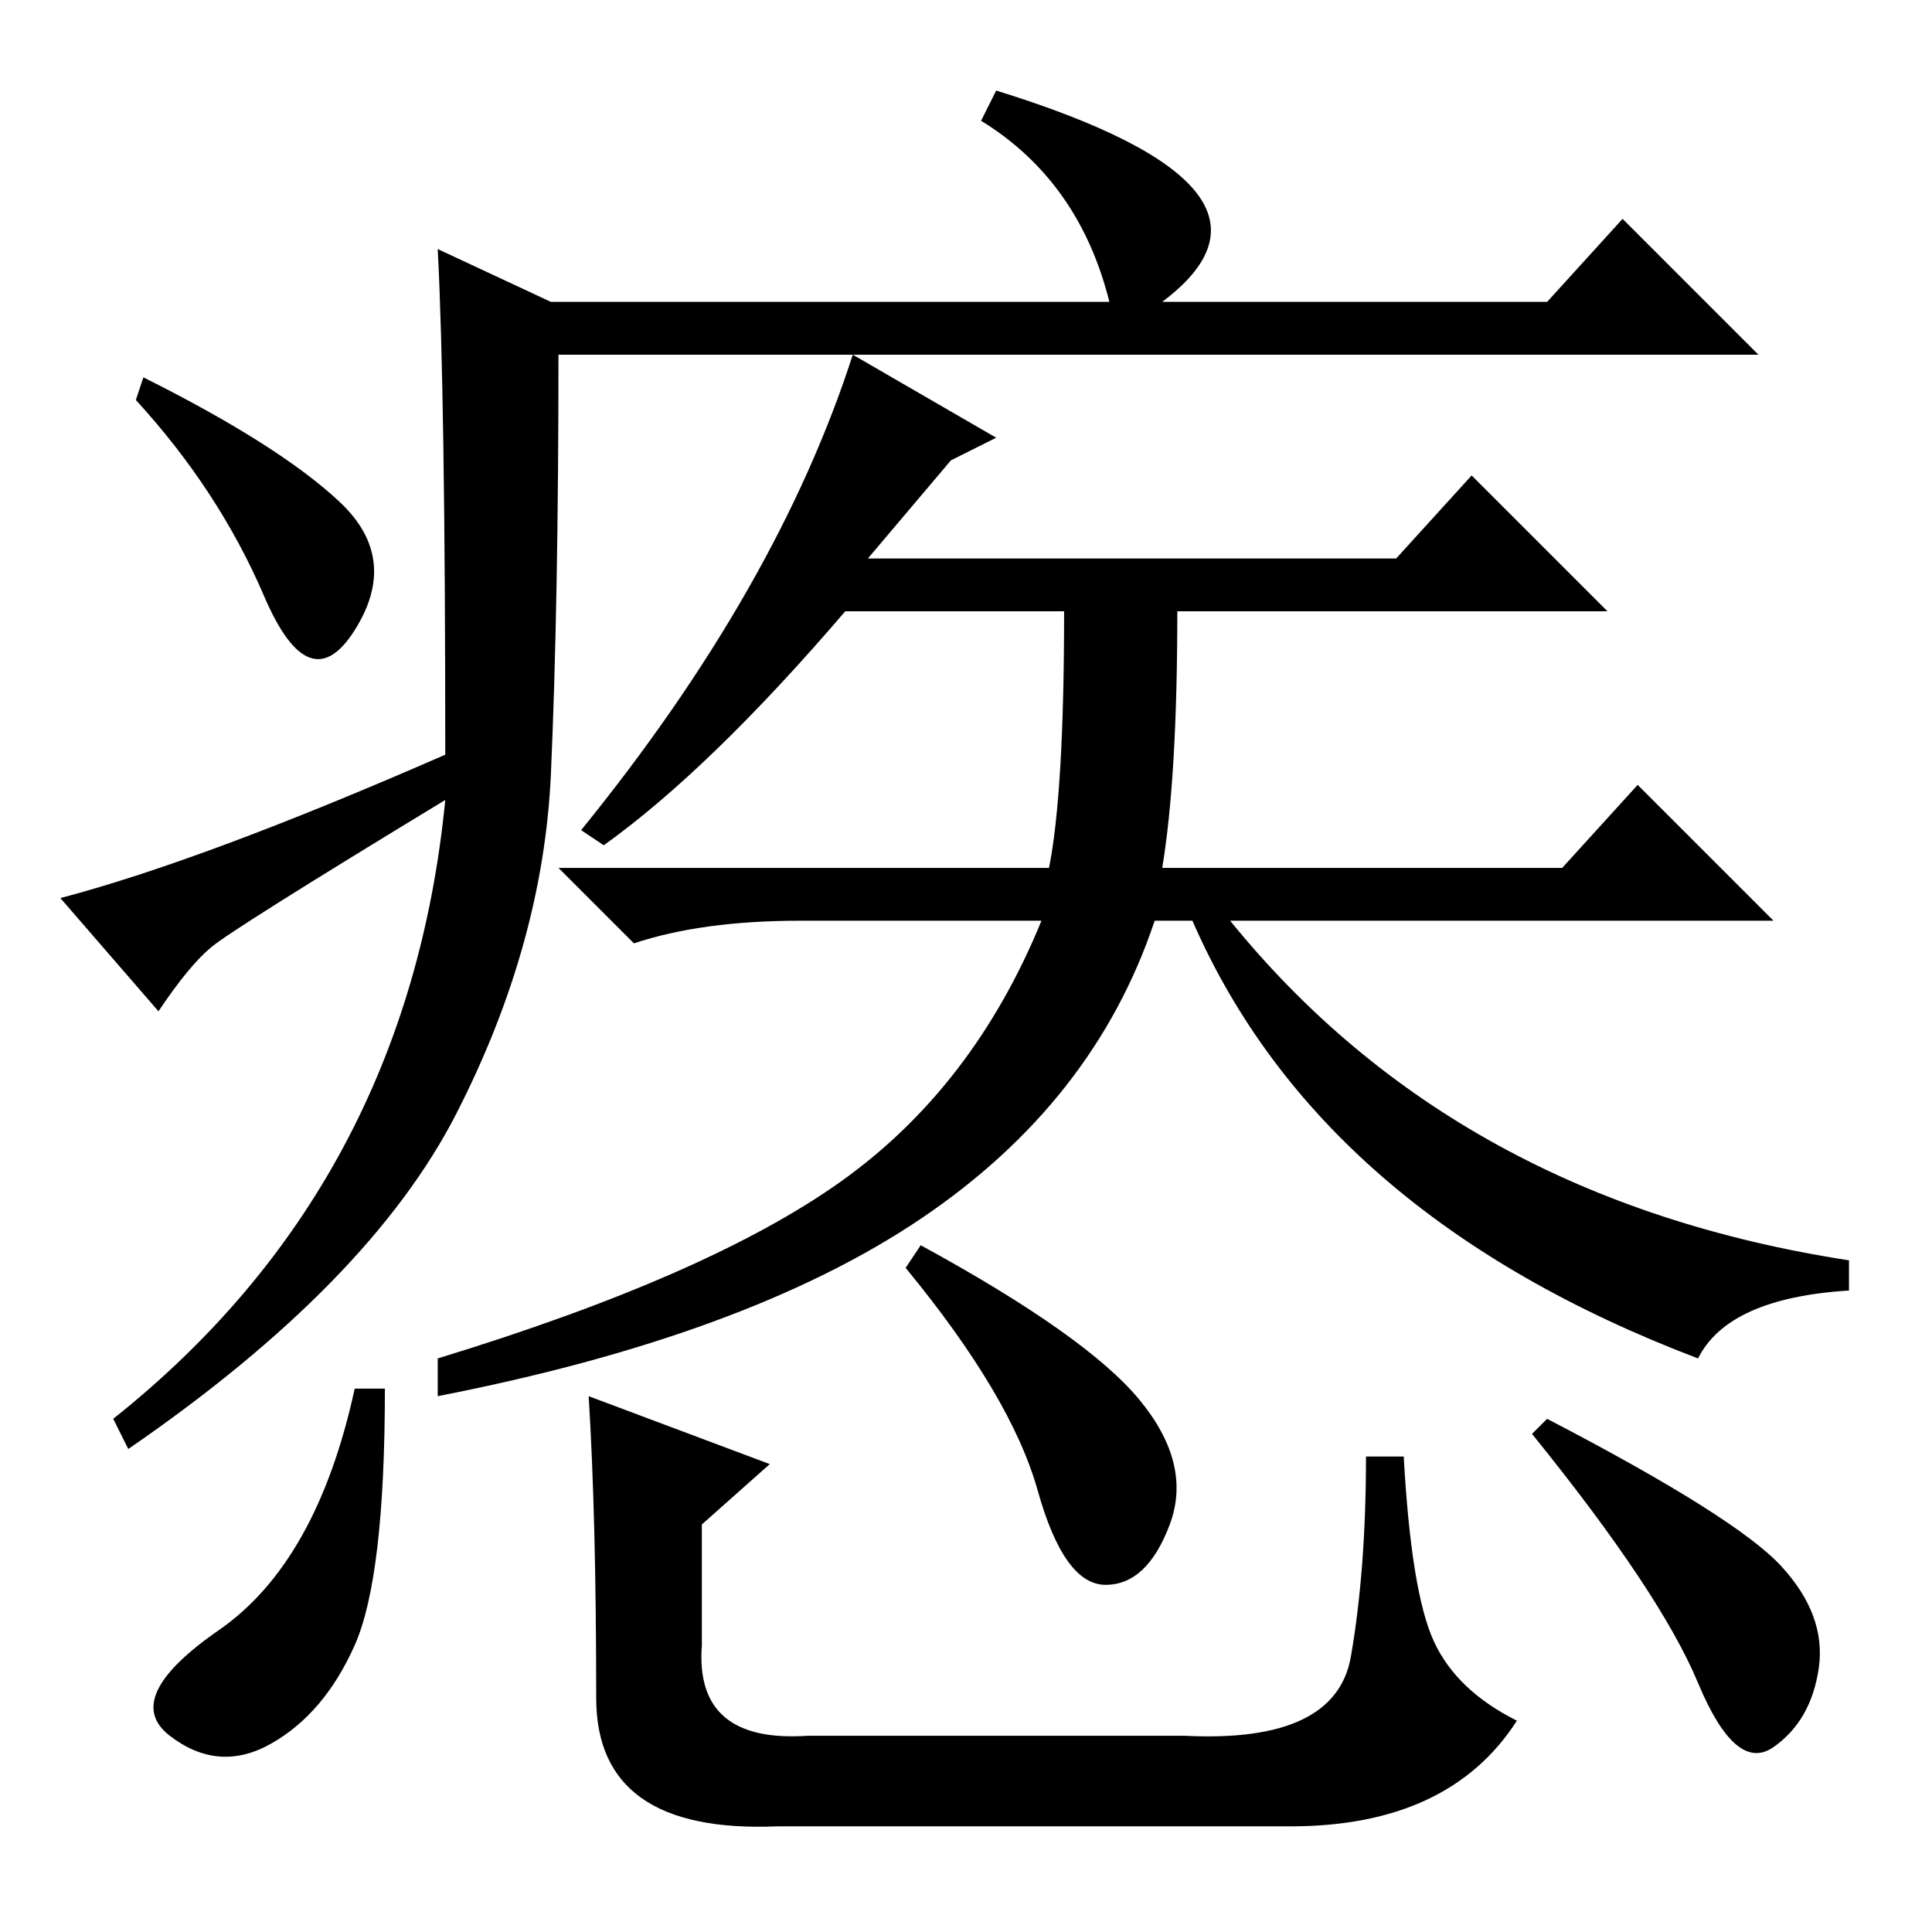 <?xml version="1.0" standalone="no"?>
<!DOCTYPE svg PUBLIC "-//W3C//DTD SVG 1.1//EN" "http://www.w3.org/Graphics/SVG/1.1/DTD/svg11.dtd" >
<svg xmlns="http://www.w3.org/2000/svg" xmlns:xlink="http://www.w3.org/1999/xlink" version="1.1" viewBox="0 -36 256 256">
  <g transform="matrix(1 0 0 -1 0 220)">
   <path fill="currentColor"
d="M58 223l15 -7h74q-4 16 -17 24l2 4q42 -13 22 -28h51l10 11l18 -18h-159q0 -33 -1 -55.5t-12.5 -45t-43.5 -44.5l-2 4q39 31 44 82q-28 -17 -31 -19.5t-7 -8.5l-13 15q19 5 51 19q0 48 -1 67zM45 189.5q8 -7.5 2 -17t-12 4.5t-17 26l1 3q18 -9 26 -16.5zM115 182h70
l10 11l18 -18h-57q0 -22 -2 -34h53l10 11l18 -18h-72q30 -37 82 -45v-4q-16 -1 -20 -9q-50 19 -67 58h-5q-8 -24 -31 -39.5t-64 -23.5v5q36 11 53.5 23.5t26.5 34.5h-32q-13 0 -22 -3l-10 10h65q2 10 2 34h-29q-18 -21 -32 -31l-3 2q26 32 36 63l19 -11l-6 -3zM51 72
q0 -25 -4 -34t-11 -13t-13.5 1t6.5 14t18 32h4zM122 91q22 -12 29 -20.5t4 -16.5t-8.5 -8t-9 12.5t-17.5 29.5zM205 68q25 -13 31 -19.5t5 -13.5t-6 -10.5t-10 8.5t-22 33zM78 71l24 -9l-9 -8v-16q-1 -13 14 -12h50q20 -1 22 10.5t2 26.5h5q1 -18 4 -24.5t11 -10.5
q-9 -14 -30 -14h-68q-24 -1 -24 17q0 24 -1 40z" />
  </g>

</svg>
